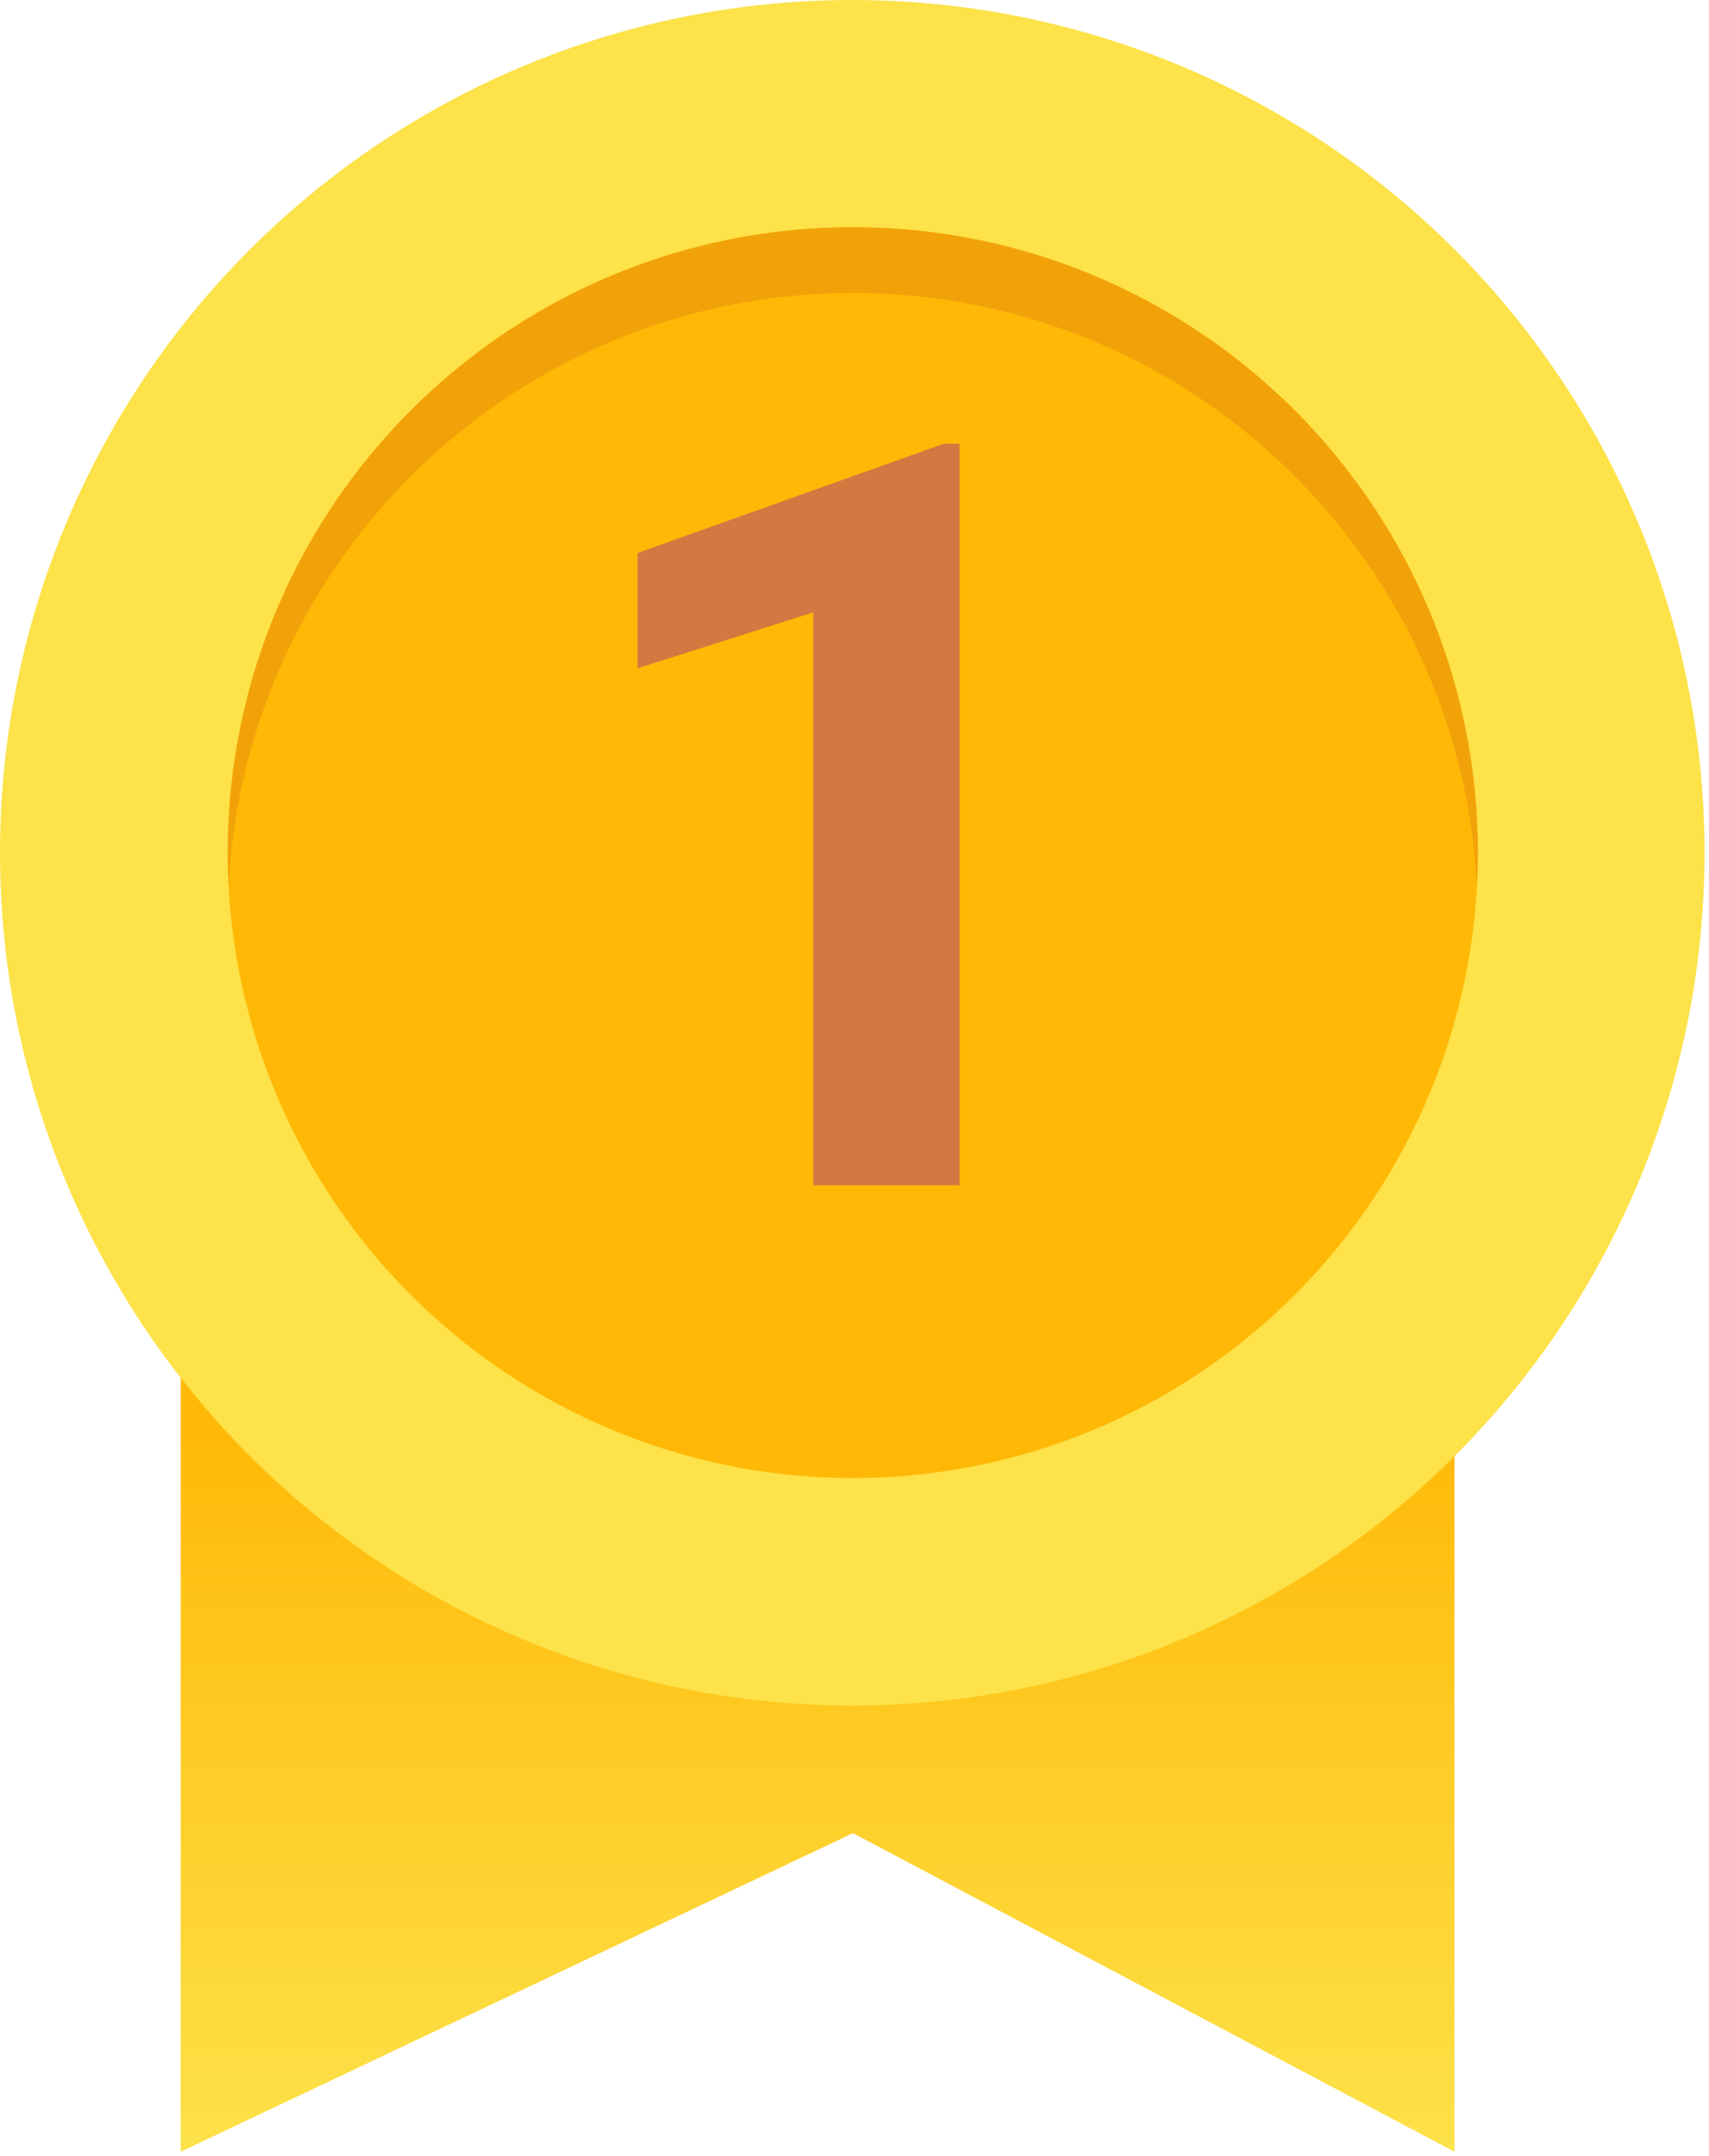 <svg width="23" height="29" viewBox="0 0 23 29" fill="none" xmlns="http://www.w3.org/2000/svg">
<path d="M2.432 28.941V17.941H19.575V28.941L11.479 24.656L2.432 28.941Z" fill="url(#paint0_linear_1_74622)"/>
<ellipse cx="11.47" cy="11.47" rx="11.47" ry="11.47" fill="#FDE249"/>
<circle cx="11.477" cy="11.468" r="8.412" fill="#FFB806"/>
<path fill-rule="evenodd" clip-rule="evenodd" d="M19.877 11.911C19.885 11.764 19.889 11.617 19.889 11.468C19.889 6.823 16.123 3.057 11.477 3.057C6.831 3.057 3.065 6.823 3.065 11.468C3.065 11.617 3.069 11.764 3.077 11.911C3.307 7.471 6.98 3.941 11.477 3.941C15.974 3.941 19.647 7.471 19.877 11.911Z" fill="#F2A209"/>
<path d="M12.914 5.968V15.941H10.945V8.237L8.58 8.989V7.438L12.702 5.968H12.914Z" fill="#D47842"/>
<defs>
<linearGradient id="paint0_linear_1_74622" x1="11.003" y1="18.941" x2="11.003" y2="28.941" gradientUnits="userSpaceOnUse">
<stop stop-color="#FFB806"/>
<stop offset="1" stop-color="#FDE249"/>
</linearGradient>
</defs>
</svg>
